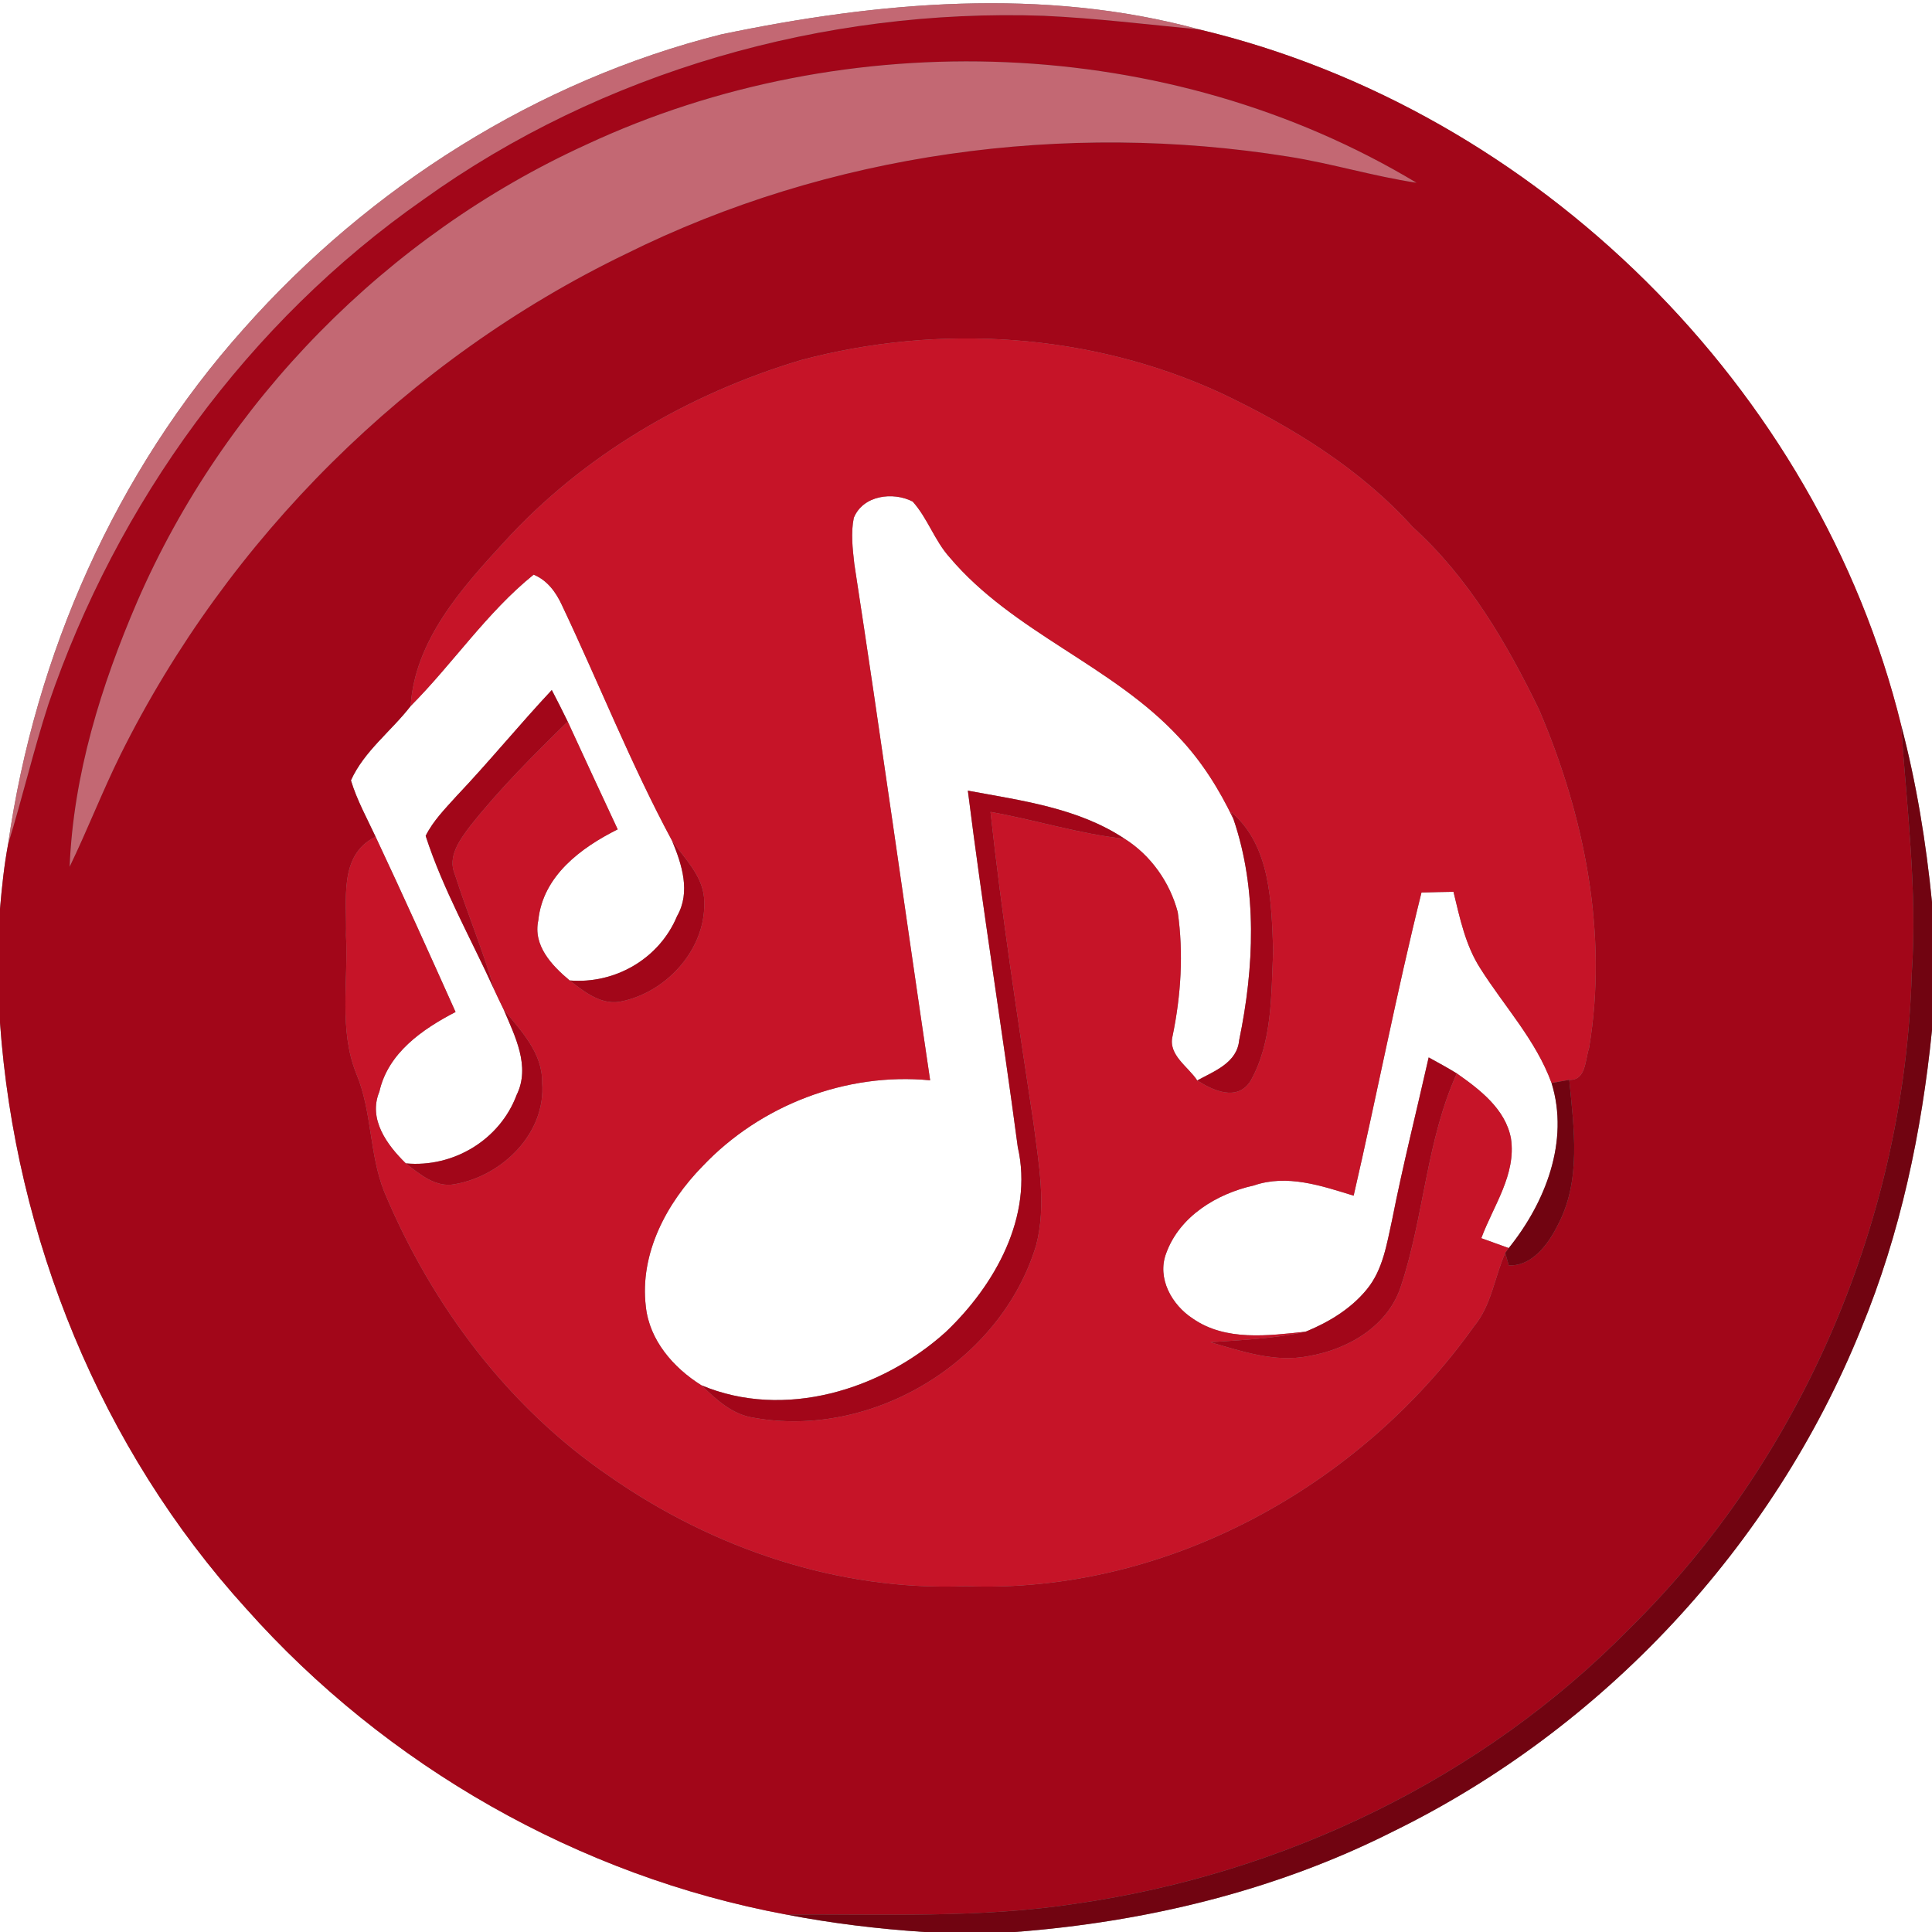 <?xml version="1.0" encoding="UTF-8" ?>
<!DOCTYPE svg PUBLIC "-//W3C//DTD SVG 1.1//EN" "http://www.w3.org/Graphics/SVG/1.1/DTD/svg11.dtd">
<svg width="250pt" height="250pt" viewBox="0 0 250 250" version="1.1" xmlns="http://www.w3.org/2000/svg">
<rect x="0" y="0" width="250" height="250" fill="#808080" stroke="none"/>
<g id="#ffffffff">
<path fill="#ffffff" opacity="1.00" d=" M 0.00 0.00 L 250.00 0.00 L 250.00 116.74 C 249.23 109.01 247.99 101.32 246.00 93.80 C 235.28 50.21 198.87 14.22 155.22 3.82 C 134.98 -1.70 113.61 0.22 93.33 4.45 C 69.49 10.44 47.83 24.18 31.56 42.52 C 14.99 61.02 4.54 84.72 1.05 109.23 C 0.53 112.00 0.24 114.81 0.00 117.62 L 0.00 0.00 Z" />
<path fill="#ffffff" opacity="1.00" d=" M 110.48 67.01 C 111.67 64.08 115.55 63.59 118.10 64.90 C 120.04 67.06 120.93 69.95 122.88 72.12 C 131.13 81.88 143.94 86.08 152.57 95.42 C 155.50 98.51 157.80 102.18 159.62 106.02 C 162.73 115.17 162.29 125.24 160.35 134.59 C 160.08 137.53 157.15 138.59 154.92 139.81 C 153.75 138.01 151.11 136.51 151.73 134.06 C 152.82 128.80 153.16 123.35 152.40 118.03 C 151.38 114.17 148.92 110.68 145.53 108.54 C 139.51 104.54 132.18 103.60 125.24 102.31 C 127.17 117.71 129.66 133.04 131.70 148.43 C 133.76 157.43 128.72 166.34 122.37 172.37 C 114.04 179.88 101.45 183.75 90.75 179.25 C 87.14 176.99 84.03 173.43 83.57 169.06 C 82.75 162.22 86.25 155.66 90.92 150.90 C 98.40 143.00 109.50 138.74 120.36 139.79 C 117.06 117.53 113.97 95.23 110.55 72.99 C 110.33 71.01 110.08 68.98 110.48 67.01 Z" />
<path fill="#ffffff" opacity="1.00" d=" M 53.14 91.36 C 58.61 85.86 63.00 79.24 69.05 74.36 C 70.82 75.08 71.95 76.64 72.72 78.32 C 77.52 88.45 81.65 98.92 86.97 108.80 C 88.24 111.85 89.40 115.44 87.61 118.55 C 85.33 124.04 79.61 127.36 73.71 126.87 C 71.41 124.94 68.94 122.36 69.66 119.07 C 70.25 113.34 75.18 109.69 79.93 107.32 C 77.75 102.68 75.61 98.02 73.46 93.37 C 72.80 92.00 72.10 90.64 71.40 89.29 C 67.19 93.79 63.29 98.57 59.05 103.04 C 57.61 104.64 56.05 106.21 55.08 108.16 C 57.32 115.09 60.98 121.52 63.99 128.15 C 64.37 128.98 64.77 129.80 65.17 130.62 C 66.62 134.05 68.68 137.98 66.85 141.69 C 64.69 147.49 58.66 151.12 52.51 150.54 C 50.08 148.16 47.61 144.82 49.09 141.26 C 50.21 136.24 54.67 133.17 58.95 130.95 C 55.55 123.37 52.14 115.79 48.60 108.27 C 47.48 105.87 46.18 103.53 45.41 100.98 C 47.12 97.19 50.63 94.61 53.14 91.36 Z" />
<path fill="#ffffff" opacity="1.00" d=" M 183.94 115.49 C 185.32 115.45 186.70 115.42 188.08 115.40 C 188.91 118.81 189.63 122.34 191.57 125.34 C 194.67 130.24 198.75 134.60 200.77 140.14 C 203.10 147.67 199.97 155.62 195.23 161.50 C 194.34 161.18 192.57 160.54 191.68 160.22 C 193.23 156.04 196.21 152.01 195.52 147.33 C 194.82 143.52 191.49 140.99 188.51 138.90 C 187.32 138.17 186.09 137.50 184.87 136.83 C 183.29 143.83 181.53 150.79 180.14 157.84 C 179.45 160.95 178.96 164.30 176.87 166.84 C 174.81 169.37 171.93 171.10 168.95 172.32 C 164.11 172.83 158.61 173.58 154.36 170.63 C 151.64 168.87 149.68 165.41 150.90 162.18 C 152.63 157.38 157.46 154.46 162.24 153.40 C 166.56 151.91 171.00 153.44 175.16 154.72 C 178.18 141.66 180.70 128.49 183.94 115.49 Z" />
<path fill="#ffffff" opacity="1.00" d=" M 0.00 132.32 C 1.98 160.17 13.02 187.43 31.85 208.15 C 49.95 228.51 74.91 242.76 101.73 247.74 C 107.63 248.88 113.62 249.60 119.62 250.00 L 0.00 250.00 L 0.00 132.32 Z" />
<path fill="#ffffff" opacity="1.00" d=" M 240.83 171.94 C 245.91 159.65 248.67 146.50 250.00 133.29 L 250.00 250.00 L 131.31 250.00 C 148.21 248.71 165.02 244.68 180.19 237.03 C 207.45 223.71 229.47 200.08 240.83 171.94 Z" />
</g>
<g id="#c36873ff">
<path fill="#c36873" opacity="1.00" d=" M 93.33 4.45 C 113.61 0.22 134.98 -1.70 155.22 3.82 C 148.49 3.17 141.78 2.35 135.02 2.04 C 106.65 1.07 77.88 9.24 54.76 25.84 C 32.12 41.66 15.14 65.07 6.26 91.14 C 4.33 97.11 2.90 103.24 1.05 109.23 C 4.54 84.72 14.99 61.02 31.56 42.52 C 47.83 24.18 69.49 10.44 93.33 4.45 Z" />
<path fill="#c36873" opacity="1.00" d=" M 75.83 18.73 C 109.59 2.96 151.25 4.38 183.30 23.65 C 177.72 22.81 172.32 21.15 166.75 20.27 C 137.77 15.63 107.28 19.78 80.94 32.88 C 52.82 46.47 29.51 69.67 15.61 97.62 C 13.25 102.39 11.33 107.37 9.01 112.16 C 9.49 100.26 13.08 88.71 17.76 77.84 C 29.02 51.91 50.12 30.47 75.83 18.73 Z" />
</g>
<g id="#a20619ff">
<path fill="#a20619" opacity="1.00" d=" M 54.76 25.84 C 77.88 9.24 106.65 1.07 135.02 2.04 C 141.78 2.35 148.49 3.17 155.22 3.82 C 198.87 14.22 235.28 50.21 246.00 93.80 C 246.74 104.52 248.12 115.25 247.38 126.01 C 246.47 157.51 233.33 188.66 210.80 210.80 C 191.79 230.16 166.10 242.46 139.33 246.32 C 126.89 248.25 114.26 247.66 101.73 247.74 C 74.91 242.76 49.95 228.51 31.85 208.15 C 13.02 187.43 1.98 160.17 0.00 132.32 L 0.00 117.62 C 0.24 114.81 0.53 112.00 1.05 109.23 C 2.90 103.24 4.33 97.11 6.26 91.14 C 15.14 65.07 32.12 41.66 54.76 25.84 M 75.83 18.73 C 50.12 30.47 29.02 51.91 17.76 77.84 C 13.08 88.71 9.49 100.26 9.01 112.16 C 11.33 107.37 13.25 102.39 15.61 97.62 C 29.51 69.67 52.82 46.47 80.94 32.88 C 107.28 19.78 137.77 15.63 166.75 20.27 C 172.32 21.15 177.72 22.81 183.30 23.65 C 151.25 4.38 109.59 2.96 75.83 18.73 M 103.63 46.60 C 89.08 50.95 75.45 58.90 65.19 70.19 C 59.71 76.13 53.67 82.90 53.14 91.36 C 50.63 94.61 47.12 97.19 45.41 100.98 C 46.18 103.53 47.48 105.87 48.60 108.27 C 43.74 110.64 44.93 116.57 44.77 121.01 C 45.09 126.98 43.81 133.23 46.11 138.95 C 48.15 143.83 47.77 149.30 49.71 154.19 C 55.83 168.85 65.74 182.11 78.95 191.09 C 92.32 200.41 108.60 205.92 125.00 205.25 C 150.77 206.27 175.92 192.44 190.71 171.66 C 193.01 168.90 193.39 165.25 194.78 162.12 C 194.89 162.52 195.11 163.33 195.23 163.73 C 198.19 163.91 200.33 161.02 201.53 158.61 C 204.66 152.80 203.66 146.01 203.06 139.73 C 205.24 139.83 205.11 137.13 205.62 135.63 C 208.12 120.83 205.01 105.51 199.16 91.84 C 194.97 83.20 190.01 74.71 182.81 68.20 C 175.99 60.63 167.18 55.23 158.05 50.89 C 141.17 43.08 121.53 41.82 103.63 46.60 Z" />
<path fill="#a20619" opacity="1.00" d=" M 59.05 103.04 C 63.29 98.57 67.19 93.79 71.40 89.29 C 72.10 90.64 72.80 92.00 73.46 93.37 C 69.05 97.68 64.67 102.06 60.83 106.90 C 59.50 108.67 57.86 110.85 58.87 113.18 C 60.47 118.21 62.54 123.08 63.99 128.15 C 60.98 121.52 57.32 115.09 55.08 108.16 C 56.05 106.21 57.61 104.64 59.05 103.04 Z" />
<path fill="#a20619" opacity="1.00" d=" M 125.24 102.31 C 132.18 103.60 139.51 104.54 145.53 108.54 C 139.64 107.91 133.99 106.09 128.17 105.06 C 129.64 118.51 131.71 131.89 133.73 145.26 C 134.39 150.51 135.44 155.94 134.07 161.16 C 129.52 176.19 112.93 186.24 97.50 183.45 C 94.75 183.04 92.67 181.09 90.75 179.25 C 101.45 183.75 114.04 179.88 122.37 172.37 C 128.72 166.34 133.76 157.43 131.70 148.43 C 129.66 133.04 127.17 117.71 125.24 102.31 Z" />
<path fill="#a20619" opacity="1.00" d=" M 159.33 105.09 C 164.46 109.48 164.51 116.79 164.75 123.00 C 164.48 128.66 164.68 134.82 161.81 139.89 C 160.08 142.57 157.00 141.13 154.92 139.81 C 157.15 138.59 160.08 137.53 160.35 134.59 C 162.29 125.24 162.73 115.17 159.62 106.02 L 159.33 105.09 Z" />
<path fill="#a20619" opacity="1.00" d=" M 86.97 108.80 C 88.57 111.08 90.82 113.20 91.10 116.12 C 91.63 122.39 86.59 128.20 80.63 129.53 C 77.97 130.24 75.67 128.38 73.71 126.87 C 79.61 127.36 85.33 124.04 87.61 118.55 C 89.40 115.44 88.24 111.85 86.97 108.80 Z" />
<path fill="#a20619" opacity="1.00" d=" M 65.17 130.62 C 67.42 133.38 70.22 136.25 70.15 140.08 C 70.69 146.61 64.99 152.17 58.86 153.23 C 56.39 153.72 54.32 151.94 52.51 150.54 C 58.66 151.12 64.69 147.49 66.85 141.69 C 68.68 137.98 66.62 134.05 65.17 130.62 Z" />
<path fill="#a20619" opacity="1.00" d=" M 184.87 136.83 C 186.09 137.50 187.32 138.17 188.51 138.90 C 184.57 147.62 184.28 157.35 181.31 166.34 C 179.68 171.57 174.45 174.62 169.31 175.48 C 164.99 176.34 160.71 174.87 156.61 173.68 C 160.74 173.40 164.90 173.22 168.95 172.32 C 171.93 171.10 174.81 169.37 176.87 166.84 C 178.96 164.30 179.45 160.95 180.14 157.84 C 181.53 150.79 183.29 143.83 184.87 136.83 Z" />
</g>
<g id="#c61428ff">
<path fill="#c61428" opacity="1.00" d=" M 103.63 46.60 C 121.53 41.82 141.17 43.08 158.05 50.89 C 167.18 55.23 175.99 60.63 182.81 68.20 C 190.01 74.71 194.97 83.20 199.16 91.84 C 205.01 105.51 208.12 120.83 205.62 135.63 C 205.11 137.13 205.24 139.83 203.06 139.73 C 202.30 139.87 201.53 140.01 200.77 140.14 C 198.75 134.60 194.67 130.24 191.57 125.34 C 189.63 122.34 188.91 118.81 188.08 115.40 C 186.70 115.42 185.32 115.45 183.94 115.49 C 180.70 128.49 178.18 141.66 175.16 154.72 C 171.00 153.44 166.56 151.91 162.24 153.40 C 157.46 154.46 152.63 157.38 150.90 162.18 C 149.68 165.41 151.64 168.87 154.36 170.63 C 158.61 173.58 164.11 172.83 168.95 172.32 C 164.90 173.22 160.74 173.40 156.61 173.68 C 160.71 174.87 164.99 176.34 169.31 175.48 C 174.45 174.62 179.68 171.57 181.31 166.34 C 184.28 157.35 184.57 147.62 188.51 138.90 C 191.49 140.99 194.82 143.52 195.52 147.33 C 196.21 152.01 193.23 156.04 191.68 160.22 C 192.57 160.54 194.34 161.18 195.23 161.50 L 194.78 162.12 C 193.39 165.25 193.01 168.90 190.71 171.66 C 175.92 192.44 150.77 206.27 125.00 205.25 C 108.60 205.92 92.32 200.41 78.95 191.09 C 65.74 182.11 55.83 168.85 49.71 154.19 C 47.77 149.30 48.15 143.83 46.11 138.95 C 43.81 133.23 45.09 126.98 44.77 121.01 C 44.93 116.57 43.74 110.64 48.60 108.27 C 52.14 115.79 55.55 123.37 58.95 130.95 C 54.67 133.17 50.21 136.24 49.09 141.26 C 47.61 144.82 50.08 148.16 52.51 150.54 C 54.32 151.94 56.39 153.72 58.86 153.23 C 64.99 152.17 70.69 146.61 70.15 140.08 C 70.22 136.25 67.42 133.38 65.17 130.62 C 64.77 129.80 64.37 128.98 63.99 128.15 C 62.54 123.08 60.47 118.21 58.87 113.18 C 57.86 110.85 59.50 108.67 60.83 106.90 C 64.67 102.06 69.05 97.68 73.46 93.37 C 75.61 98.02 77.75 102.68 79.93 107.32 C 75.18 109.69 70.25 113.34 69.66 119.07 C 68.94 122.36 71.41 124.94 73.71 126.87 C 75.67 128.38 77.97 130.24 80.63 129.53 C 86.59 128.20 91.63 122.39 91.10 116.12 C 90.82 113.20 88.57 111.08 86.97 108.80 C 81.65 98.92 77.52 88.45 72.72 78.32 C 71.95 76.64 70.82 75.08 69.05 74.36 C 63.00 79.24 58.61 85.86 53.14 91.36 C 53.67 82.90 59.71 76.13 65.19 70.19 C 75.45 58.90 89.08 50.95 103.63 46.60 M 110.48 67.01 C 110.08 68.98 110.33 71.01 110.55 72.99 C 113.97 95.23 117.06 117.53 120.36 139.79 C 109.50 138.74 98.40 143.00 90.92 150.90 C 86.25 155.66 82.75 162.22 83.57 169.06 C 84.03 173.43 87.14 176.99 90.75 179.25 C 92.67 181.09 94.75 183.04 97.50 183.45 C 112.93 186.24 129.52 176.19 134.07 161.16 C 135.44 155.94 134.39 150.51 133.73 145.26 C 131.71 131.89 129.64 118.51 128.17 105.06 C 133.99 106.09 139.64 107.91 145.53 108.54 C 148.92 110.68 151.38 114.17 152.40 118.03 C 153.16 123.35 152.82 128.80 151.73 134.06 C 151.11 136.51 153.75 138.01 154.92 139.81 C 157.00 141.13 160.08 142.57 161.81 139.89 C 164.68 134.82 164.48 128.66 164.75 123.00 C 164.51 116.79 164.46 109.48 159.33 105.09 L 159.62 106.02 C 157.80 102.18 155.50 98.51 152.57 95.42 C 143.94 86.08 131.13 81.88 122.88 72.12 C 120.93 69.95 120.04 67.06 118.10 64.90 C 115.55 63.59 111.67 64.08 110.48 67.01 Z" />
</g>
<g id="#710411ff">
<path fill="#710411" opacity="1.00" d=" M 246.00 93.80 C 247.99 101.32 249.23 109.01 250.00 116.74 L 250.00 133.29 C 248.67 146.50 245.91 159.65 240.83 171.94 C 229.47 200.08 207.45 223.71 180.19 237.03 C 165.02 244.68 148.21 248.71 131.31 250.00 L 119.62 250.00 C 113.62 249.60 107.63 248.88 101.73 247.74 C 114.26 247.66 126.89 248.25 139.33 246.32 C 166.10 242.46 191.79 230.16 210.80 210.80 C 233.33 188.66 246.47 157.51 247.38 126.01 C 248.12 115.25 246.74 104.52 246.00 93.80 Z" />
<path fill="#710411" opacity="1.00" d=" M 200.77 140.14 C 201.53 140.01 202.30 139.87 203.06 139.73 C 203.66 146.01 204.66 152.80 201.53 158.61 C 200.33 161.02 198.19 163.91 195.23 163.73 C 195.11 163.33 194.89 162.52 194.78 162.12 L 195.23 161.50 C 199.97 155.62 203.10 147.67 200.77 140.14 Z" />
</g>
</svg>

